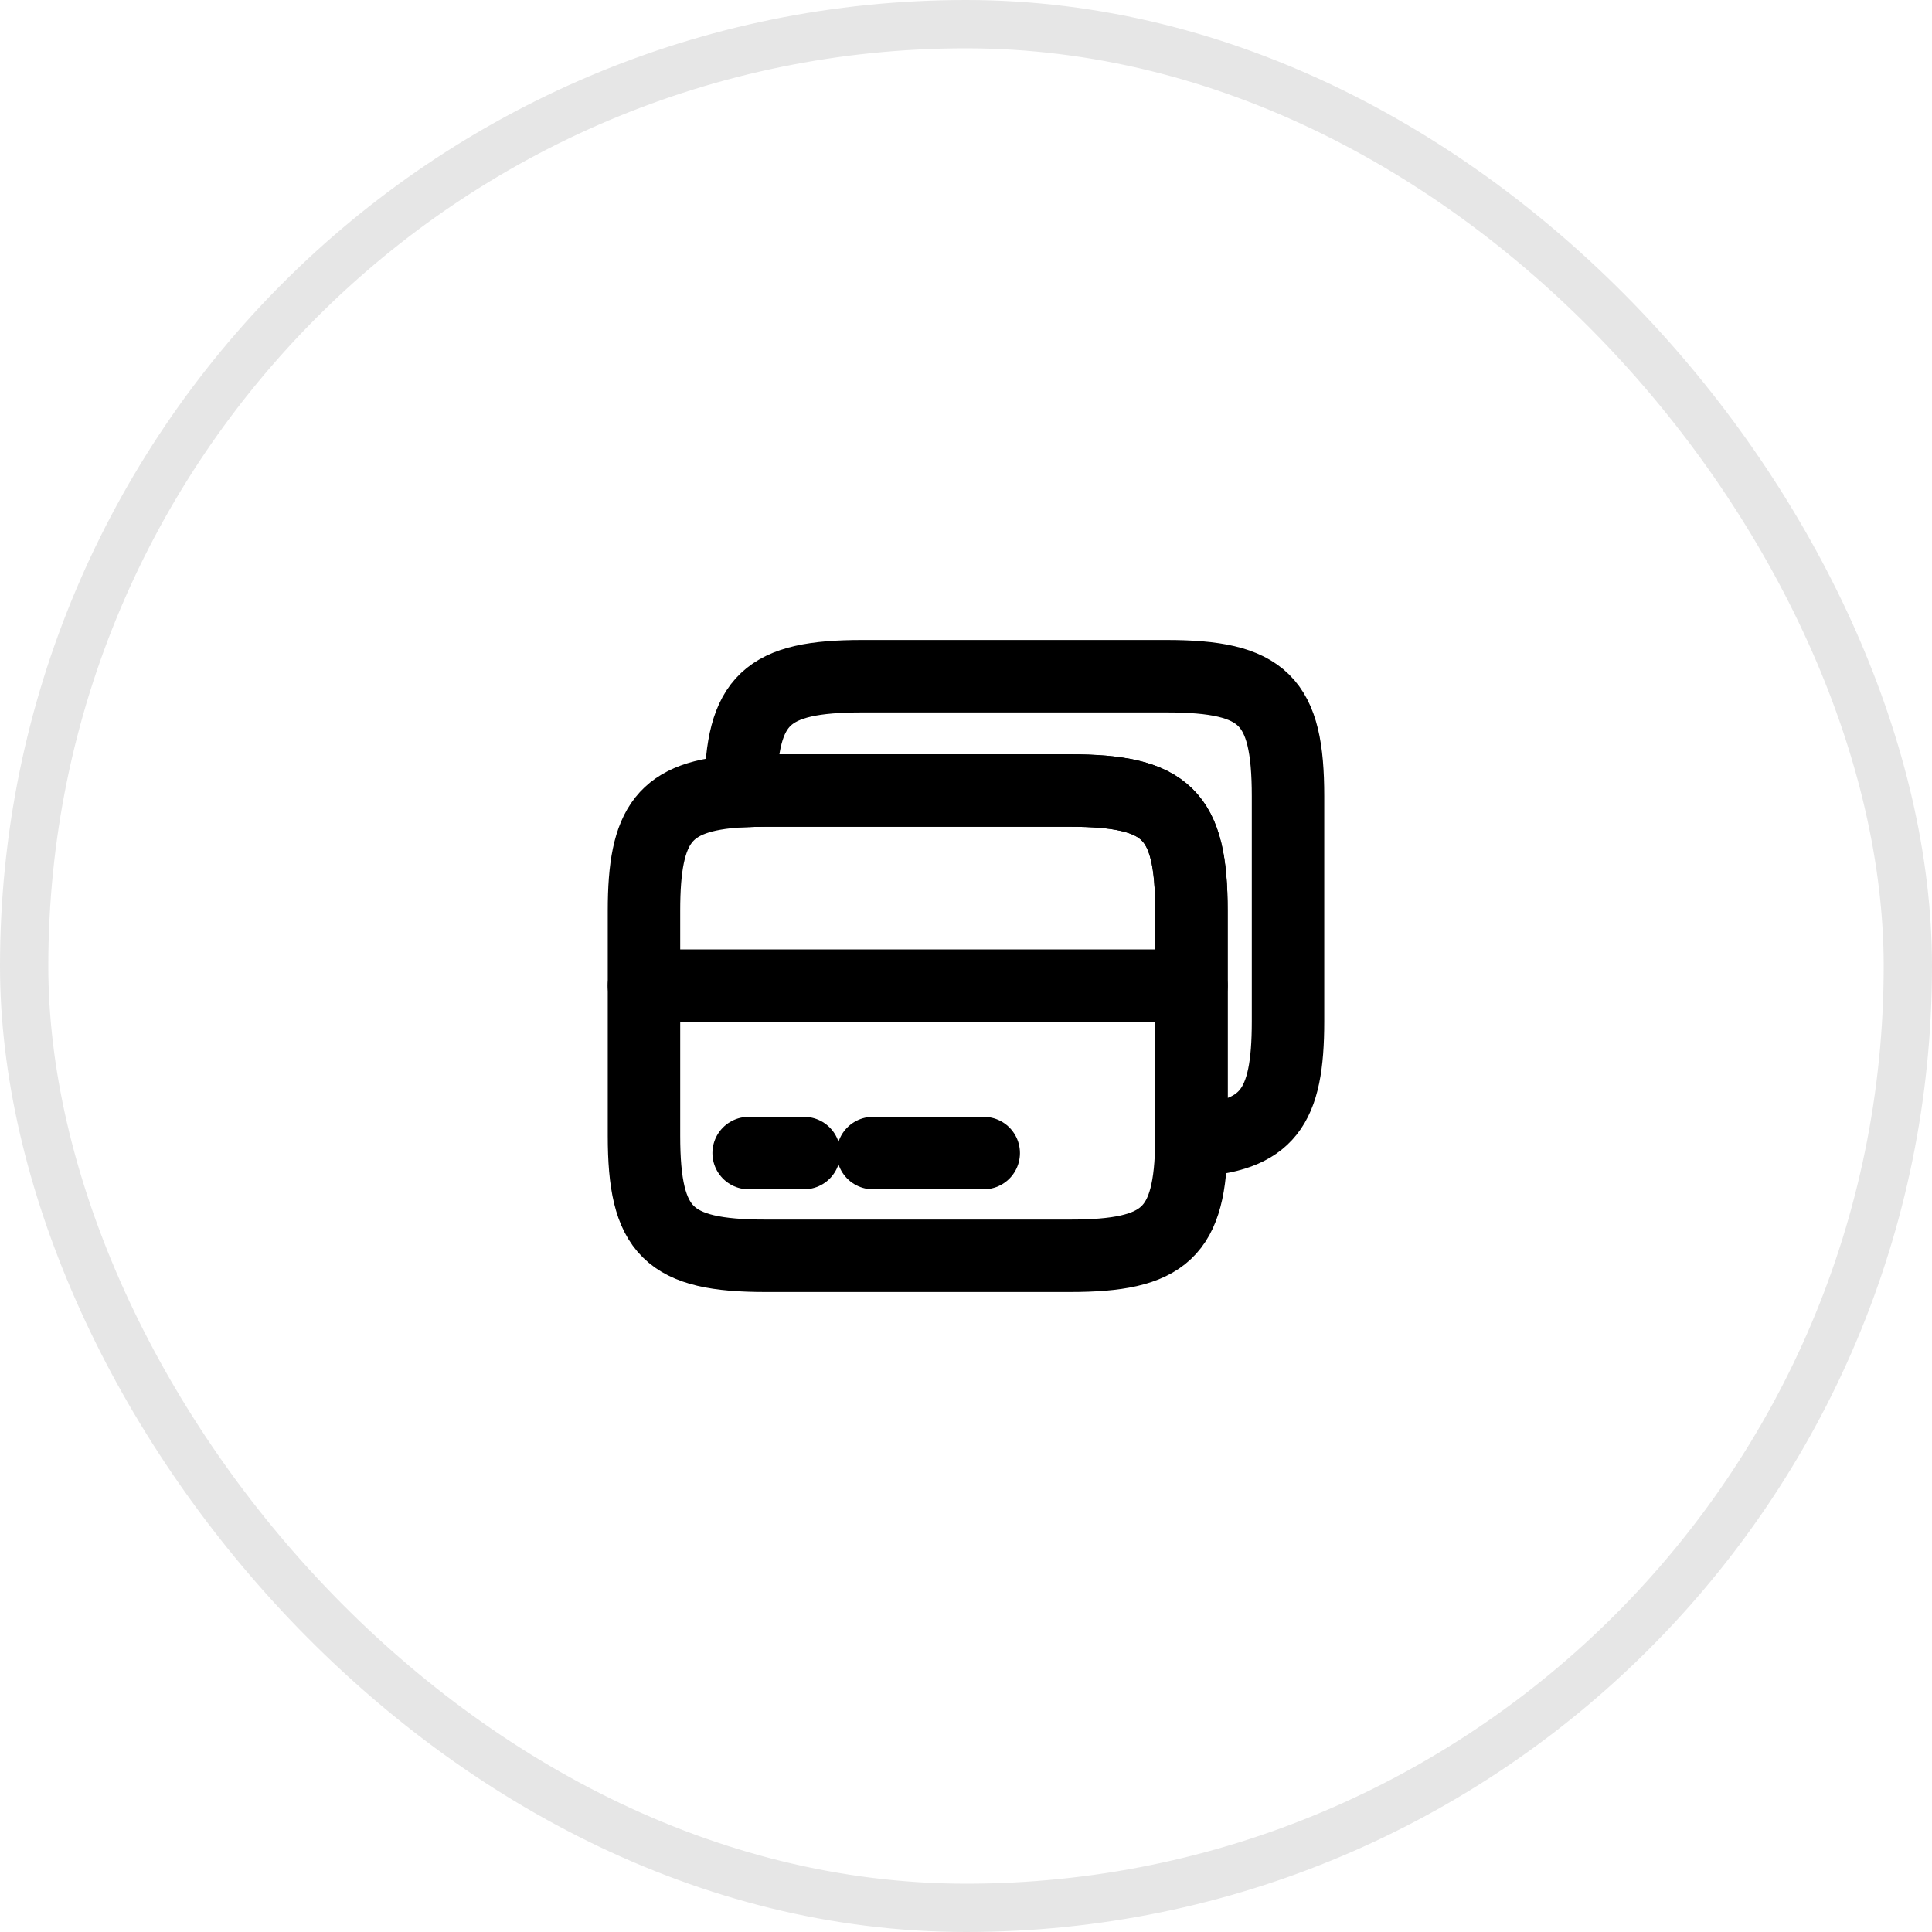 <svg width="40" height="40" viewBox="0 0 40 40" fill="none" xmlns="http://www.w3.org/2000/svg">
<path d="M13.333 20.407H24.667" stroke="black" stroke-width="1.5" stroke-miterlimit="10" stroke-linecap="round" stroke-linejoin="round"/>
<path d="M24.667 18.853V23.62C24.647 25.52 24.127 26 22.147 26H15.853C13.84 26 13.333 25.5 13.333 23.513V18.853C13.333 17.053 13.753 16.473 15.333 16.38C15.493 16.373 15.667 16.367 15.853 16.367H22.147C24.16 16.367 24.667 16.867 24.667 18.853Z" stroke="black" stroke-width="1.5" stroke-linecap="round" stroke-linejoin="round"/>
<path d="M26.667 16.487V21.147C26.667 22.947 26.247 23.527 24.667 23.62V18.853C24.667 16.867 24.16 16.367 22.147 16.367H15.853C15.667 16.367 15.493 16.373 15.333 16.38C15.353 14.48 15.873 14 17.853 14H24.147C26.16 14 26.667 14.5 26.667 16.487Z" stroke="black" stroke-width="1.5" stroke-linecap="round" stroke-linejoin="round"/>
<path d="M15.5 23.873H16.647" stroke="black" stroke-width="1.5" stroke-miterlimit="10" stroke-linecap="round" stroke-linejoin="round"/>
<path d="M18.073 23.873H20.367" stroke="black" stroke-width="1.5" stroke-miterlimit="10" stroke-linecap="round" stroke-linejoin="round"/>
<rect x="0.5" y="0.5" width="39" height="39" rx="19.5" stroke="black" stroke-opacity="0.1"/>
</svg>
